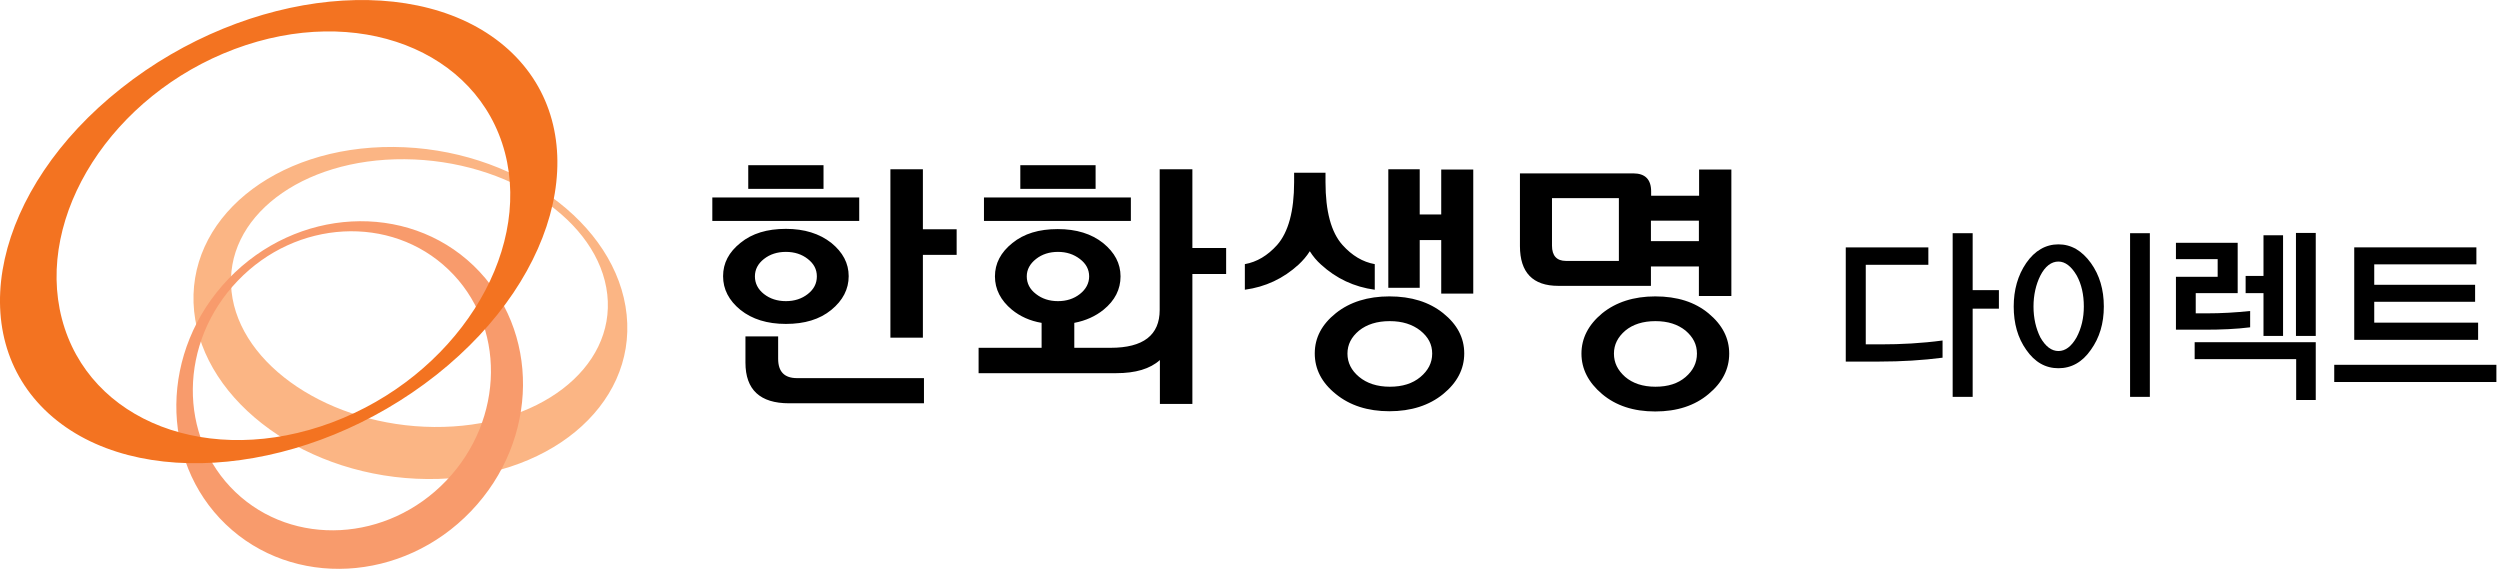 <svg width="167" height="38" viewBox="0 0 167 38" fill="none" xmlns="http://www.w3.org/2000/svg">
<g clip-path="url(#clip0_6377_296)">
<path fill-rule="evenodd" clip-rule="evenodd" d="M41.86 21.023C41.228 14.903 34.26 9.874 26.286 9.817C18.312 9.759 12.35 14.673 12.968 20.793C13.6 26.913 20.568 31.942 28.556 31.999C36.53 32.071 42.492 27.158 41.86 21.023ZM15.468 19.486C14.922 14.544 20.108 10.578 27.033 10.636C33.958 10.693 40.021 14.73 40.567 19.672C41.113 24.615 35.941 28.58 29.002 28.522C22.077 28.465 16.014 24.428 15.468 19.486Z" fill="#FBB584"/>
<path fill-rule="evenodd" clip-rule="evenodd" d="M15.255 18.634C10.686 23.404 10.614 30.745 15.082 35.027C19.55 39.308 26.892 38.92 31.461 34.15C36.03 29.381 36.102 22.039 31.633 17.744C27.165 13.462 19.823 13.865 15.255 18.634ZM29.809 32.11C25.887 36.219 19.579 36.55 15.729 32.872C11.878 29.194 11.936 22.872 15.873 18.764C19.795 14.655 26.116 14.324 29.952 18.002C33.803 21.68 33.731 28.001 29.809 32.11Z" fill="#F89B6C"/>
<path fill-rule="evenodd" clip-rule="evenodd" d="M8.085 5.907C-0.391 12.616 -2.546 22.342 3.258 27.629C9.077 32.916 20.657 31.752 29.148 25.043C37.624 18.334 39.779 8.608 33.975 3.321C28.156 -1.966 16.562 -0.817 8.085 5.907ZM15.671 3.277C23.846 0.217 31.92 3.321 33.731 10.202C35.527 17.084 30.354 25.158 22.18 28.218C14.005 31.278 5.93 28.175 4.134 21.293C2.338 14.397 7.511 6.338 15.671 3.277Z" fill="#F37321"/>
<path d="M129.763 23.894C128.426 24.067 127.018 24.153 125.539 24.153H123.297V16.524H128.814V17.688H124.633V23.003H125.653C126.99 23.003 128.369 22.932 129.763 22.745V23.894ZM131.774 15.576V19.383H133.527V20.619H131.774V26.509H130.438V15.576H131.774Z" fill="black"/>
<path d="M134.516 20.475C134.516 19.369 134.789 18.392 135.349 17.573C135.924 16.739 136.657 16.323 137.504 16.323C138.352 16.323 139.07 16.739 139.674 17.573C140.249 18.377 140.536 19.34 140.536 20.475C140.536 21.61 140.249 22.558 139.674 23.363C139.099 24.196 138.366 24.598 137.504 24.598C136.642 24.598 135.924 24.196 135.349 23.363C134.789 22.572 134.516 21.61 134.516 20.475ZM135.838 20.475C135.838 21.251 135.996 21.94 136.298 22.544C136.642 23.147 137.045 23.449 137.504 23.449C137.964 23.449 138.366 23.147 138.711 22.544C139.042 21.926 139.2 21.236 139.2 20.475C139.2 19.67 139.042 18.981 138.726 18.406C138.366 17.788 137.95 17.472 137.504 17.472C137.03 17.472 136.614 17.788 136.298 18.406C135.996 19.009 135.838 19.713 135.838 20.475ZM143.61 15.576V26.509H142.289V15.576H143.61Z" fill="black"/>
<path d="M150.295 21.866C149.39 21.981 148.37 22.024 147.278 22.024H145.353V18.49H148.14V17.312H145.353V16.22H149.477V19.582H146.675V20.932H147.408C148.399 20.932 149.362 20.875 150.31 20.774V21.866H150.295ZM146.603 22.857H154.692V26.722H153.384V23.992H146.603V22.857ZM152.508 22.441H151.201V19.582H150.008V18.432H151.201V15.717H152.508V22.441ZM153.37 15.559H154.692V22.441H153.37V15.559Z" fill="black"/>
<path d="M166.759 24.369V25.518H155.927V24.369H166.759ZM157.263 22.702V16.524H165.423V17.659H158.599V19.024H165.337V20.159H158.599V21.553H165.538V22.702H157.248H157.263Z" fill="black"/>
<path fill-rule="evenodd" clip-rule="evenodd" d="M92.811 19.799C94.277 19.799 95.469 20.173 96.403 20.92C97.337 21.667 97.811 22.558 97.811 23.607C97.811 24.655 97.337 25.561 96.403 26.322C95.469 27.083 94.262 27.471 92.811 27.471C91.36 27.471 90.168 27.083 89.234 26.322C88.286 25.561 87.826 24.655 87.826 23.607C87.826 22.558 88.3 21.667 89.234 20.92C90.168 20.173 91.374 19.799 92.811 19.799ZM110.569 19.799C112.035 19.799 113.213 20.173 114.132 20.934C115.052 21.696 115.511 22.587 115.511 23.621C115.511 24.655 115.052 25.561 114.132 26.322C113.213 27.098 112.02 27.486 110.569 27.486C109.118 27.486 107.94 27.098 107.02 26.322C106.101 25.546 105.641 24.641 105.641 23.621C105.641 22.601 106.101 21.696 107.02 20.934C107.94 20.187 109.132 19.799 110.569 19.799ZM79.651 11.309V16.567H81.906V18.305H79.651V26.983H77.481V24.052C76.82 24.641 75.858 24.928 74.565 24.928H65.37V23.233H69.579V21.567C68.804 21.437 68.143 21.136 67.597 20.69C66.85 20.072 66.462 19.325 66.462 18.463C66.462 17.601 66.85 16.854 67.626 16.236C68.401 15.604 69.407 15.303 70.657 15.303C71.907 15.303 72.913 15.619 73.689 16.236C74.464 16.869 74.852 17.601 74.852 18.463C74.852 19.325 74.479 20.072 73.717 20.69C73.186 21.121 72.525 21.423 71.763 21.567V23.233H74.191C76.375 23.233 77.467 22.385 77.467 20.704V11.309H79.636H79.651ZM51.98 22.472V23.966C51.98 24.828 52.396 25.259 53.244 25.259H61.721V26.94H52.712C50.773 26.94 49.796 26.035 49.796 24.224V22.472H51.98ZM110.583 21.452C109.75 21.452 109.075 21.667 108.572 22.084C108.069 22.515 107.811 23.018 107.811 23.621C107.811 24.224 108.055 24.727 108.558 25.173C109.061 25.604 109.736 25.833 110.583 25.833C111.431 25.833 112.092 25.618 112.595 25.187C113.098 24.756 113.356 24.239 113.356 23.621C113.356 23.003 113.098 22.515 112.595 22.084C112.078 21.667 111.417 21.452 110.583 21.452ZM92.826 21.452C91.992 21.452 91.303 21.667 90.785 22.084C90.268 22.515 90.01 23.018 90.01 23.621C90.01 24.224 90.268 24.742 90.785 25.173C91.303 25.604 91.992 25.833 92.84 25.833C93.688 25.833 94.363 25.618 94.88 25.187C95.397 24.756 95.67 24.239 95.67 23.621C95.67 23.003 95.412 22.515 94.88 22.084C94.349 21.667 93.673 21.452 92.84 21.452H92.826ZM61.649 11.309V15.317H63.904V17.027H61.649V22.558H59.479V11.309H61.649ZM52.497 15.288C53.733 15.288 54.738 15.604 55.528 16.222C56.304 16.854 56.692 17.587 56.692 18.449C56.692 19.311 56.304 20.072 55.528 20.704C54.752 21.337 53.747 21.638 52.497 21.638C51.247 21.638 50.241 21.322 49.465 20.704C48.69 20.072 48.302 19.325 48.302 18.449C48.302 17.573 48.69 16.84 49.465 16.222C50.241 15.59 51.247 15.288 52.497 15.288ZM70.671 16.826C70.097 16.826 69.608 16.983 69.206 17.3C68.804 17.616 68.588 18.004 68.588 18.463C68.588 18.923 68.789 19.325 69.206 19.641C69.608 19.957 70.097 20.116 70.671 20.116C71.246 20.116 71.734 19.957 72.137 19.641C72.539 19.325 72.755 18.923 72.755 18.463C72.755 18.004 72.553 17.616 72.137 17.3C71.72 16.983 71.246 16.826 70.671 16.826ZM52.497 16.826C51.922 16.826 51.434 16.983 51.031 17.3C50.629 17.616 50.428 18.004 50.428 18.463C50.428 18.923 50.629 19.325 51.031 19.641C51.434 19.957 51.922 20.116 52.497 20.116C53.072 20.116 53.56 19.957 53.962 19.641C54.365 19.325 54.566 18.937 54.566 18.463C54.566 17.989 54.365 17.616 53.962 17.3C53.56 16.983 53.072 16.826 52.497 16.826ZM115.655 11.323V19.771H113.486V17.802H110.282V19.095H104.089C102.394 19.095 101.532 18.205 101.532 16.438V11.582H109.104C109.894 11.582 110.296 11.984 110.296 12.788V13.076H113.5V11.323H115.669H115.655ZM94.837 11.323V14.326H96.274V11.323H98.414V19.613H96.274V16.035H94.837V19.225H92.739V11.309H94.837V11.323ZM88.544 11.539V12.171C88.544 14.11 88.918 15.518 89.679 16.366C90.311 17.07 91.03 17.501 91.834 17.644V19.354C90.455 19.167 89.263 18.607 88.243 17.673C87.955 17.415 87.711 17.127 87.495 16.782C87.28 17.127 87.021 17.415 86.748 17.673C85.728 18.607 84.536 19.167 83.156 19.354V17.644C83.961 17.501 84.679 17.07 85.311 16.366C86.059 15.518 86.447 14.11 86.447 12.171V11.539H88.558H88.544ZM108.141 13.234H103.673V16.409C103.673 17.084 103.989 17.429 104.607 17.429H108.141V13.234ZM113.486 14.742H110.282V16.107H113.486V14.742ZM57.396 13.191V14.757H47.583V13.191H57.396ZM75.542 13.191V14.757H65.729V13.191H75.542ZM73.186 11.036V12.616H68.157V11.036H73.186ZM55.011 11.036V12.616H49.983V11.036H55.011Z" fill="black"/>
</g>
<defs>
<clipPath id="clip0_6377_296">
<rect width="167" height="38" fill="white"/>
</clipPath>
</defs>
</svg>
